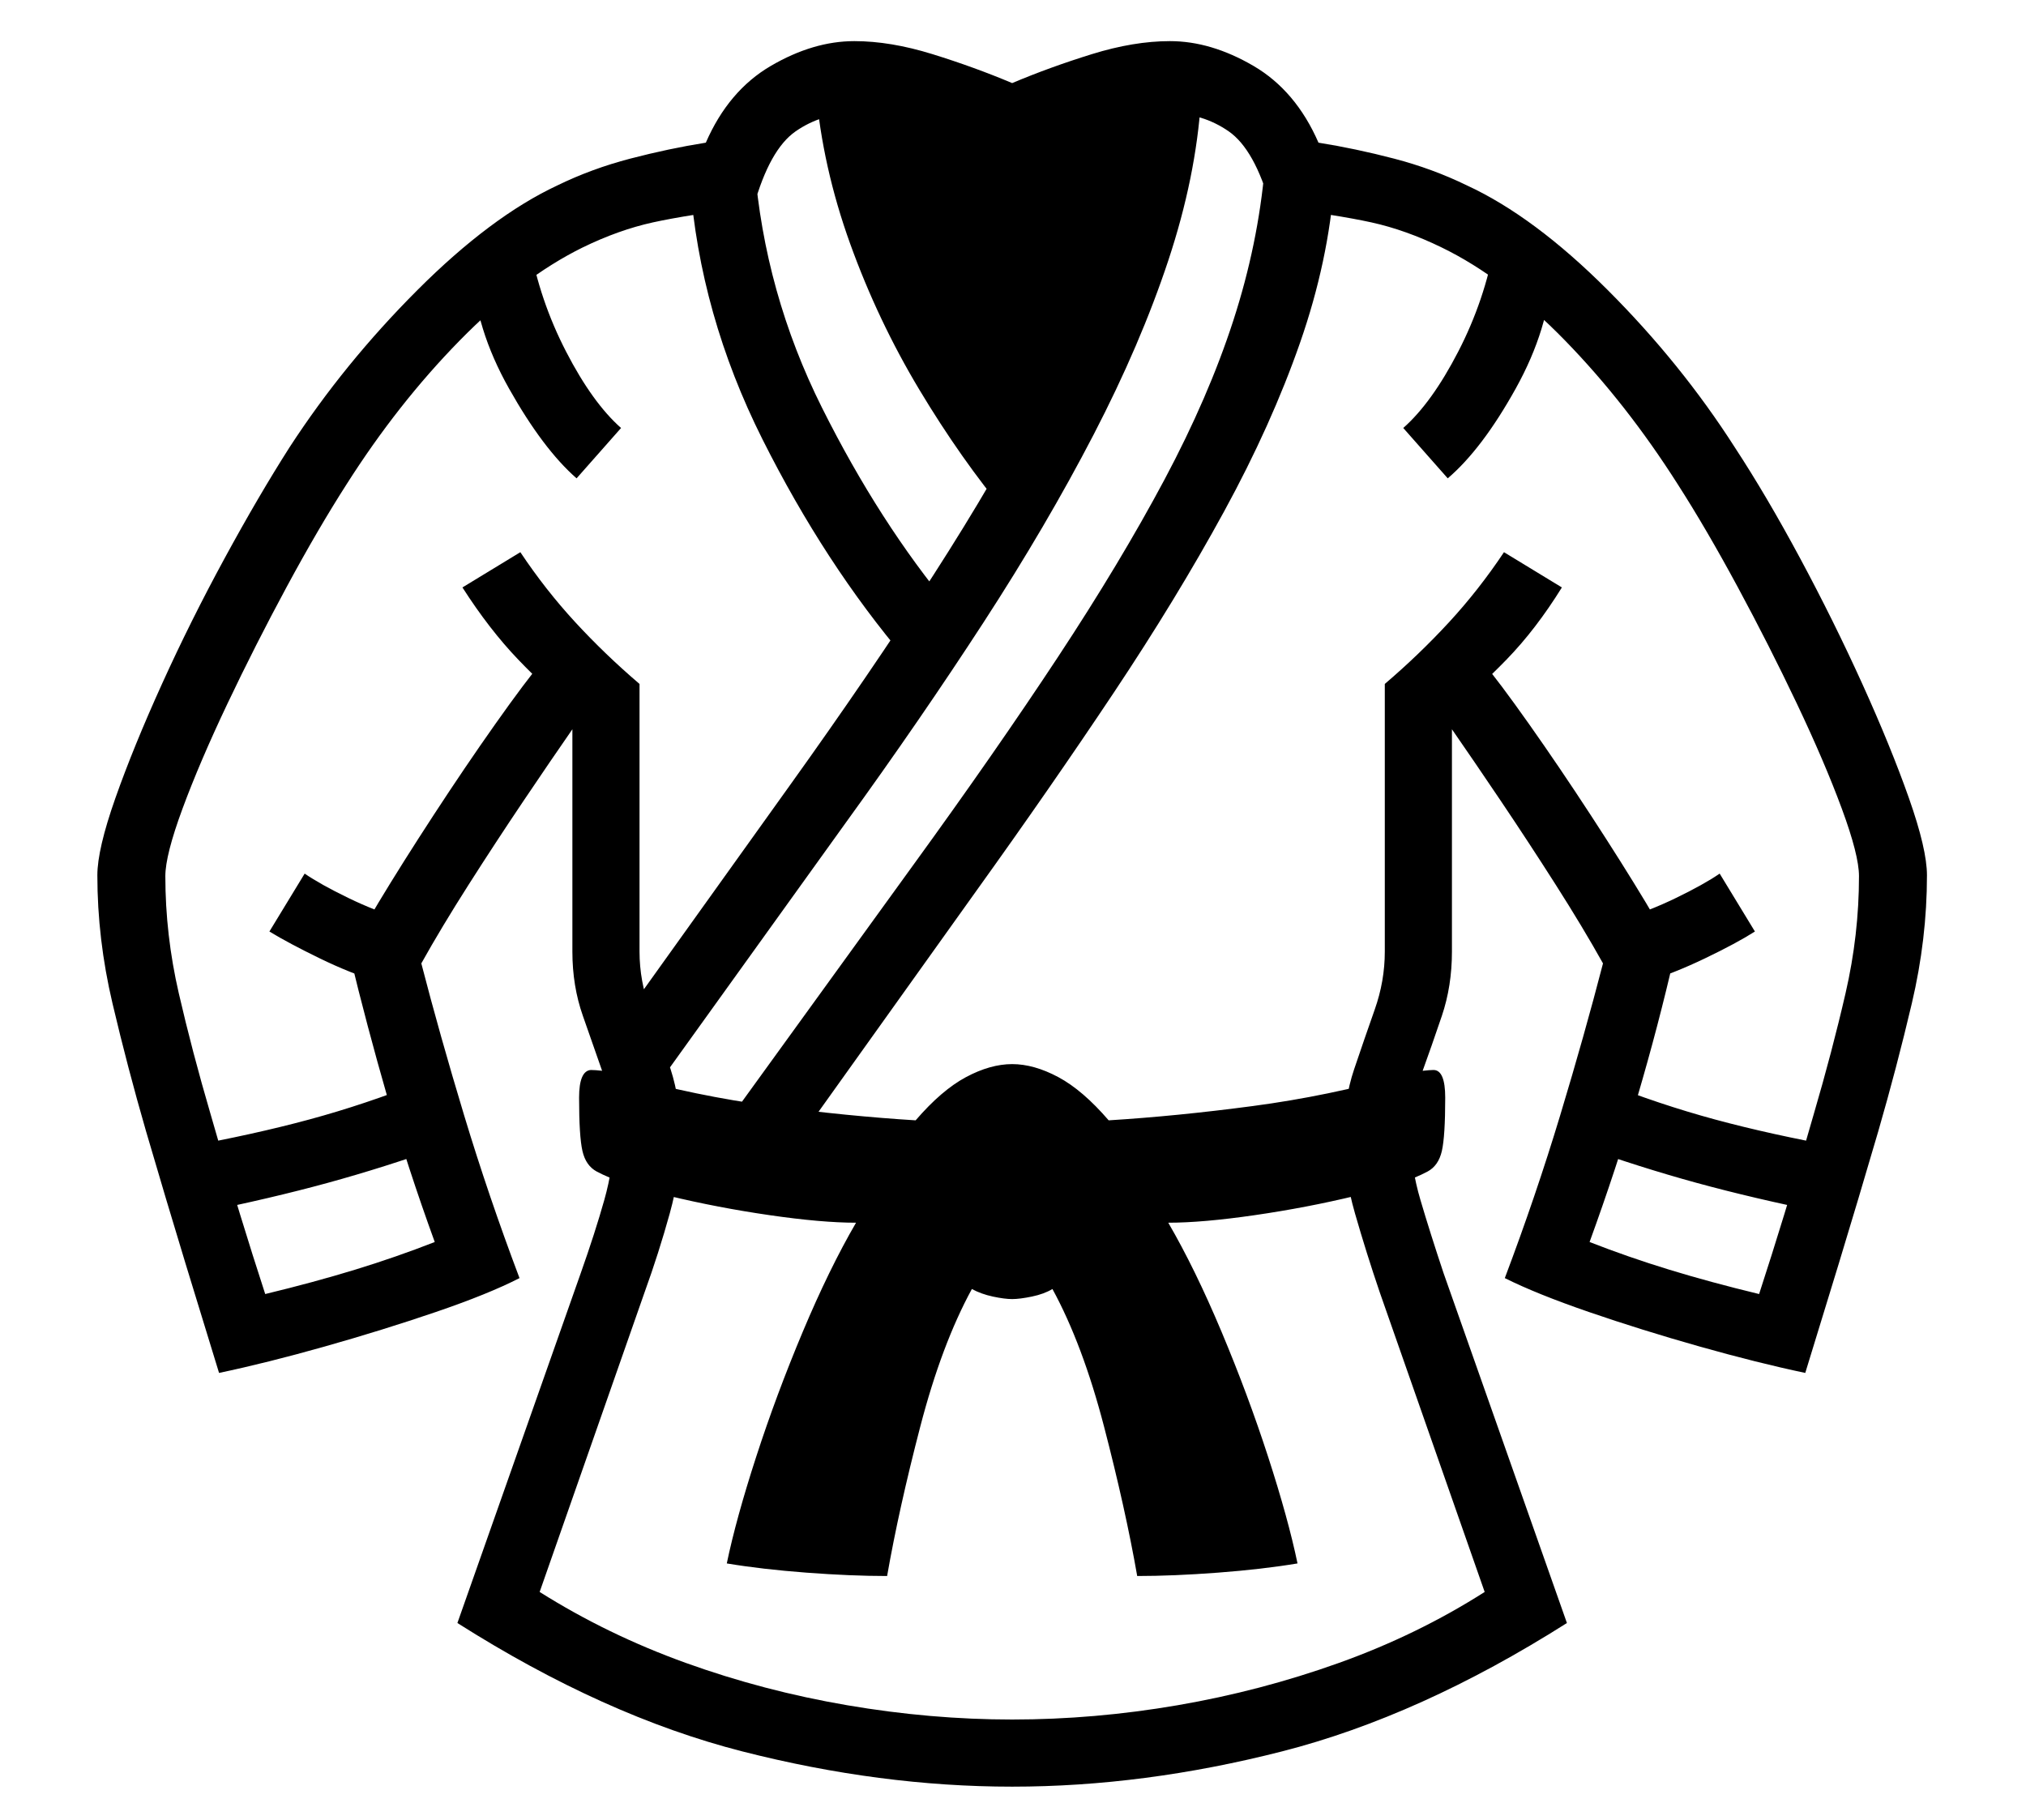 <?xml version="1.0" standalone="no"?>
<!DOCTYPE svg PUBLIC "-//W3C//DTD SVG 1.1//EN" "http://www.w3.org/Graphics/SVG/1.1/DTD/svg11.dtd">
<svg xmlns="http://www.w3.org/2000/svg" xmlns:xlink="http://www.w3.org/1999/xlink" version="1.1"
   viewBox="94 -151 2414 2169">
   <path fill="currentColor"
      d="M1300 1978q157 0 321.5 -42t339.5 -153l-147 -417q-16 -48 -27.5 -87t-11.5 -74q0 -41 12.5 -75.5t24.5 -70t12 -76.5v-265q25 36 58 85t65.5 100t56.5 94q-22 85 -51 181t-66 194q38 19 100.5 40.5t131.5 41t126 31.5q17 -55 40 -130.5t47 -157.5q22 -76 40 -152.5
t18 -152.5q0 -31 -21.5 -92t-55.5 -136t-74 -149.5t-78 -132.5q-64 -100 -151.5 -187.5t-167.5 -124.5q-41 -20 -87 -32t-90 -19q-27 -62 -77.5 -91.5t-99.5 -29.5q-43 0 -93 15.5t-95 34.5q-45 -19 -95 -34.5t-93 -15.5q-49 0 -99.5 29.5t-77.5 91.5q-44 7 -90 19t-87 32
q-79 37 -166.5 124.5t-152.5 187.5q-37 58 -77.5 132.5t-74.5 149.5t-55.5 136t-21.5 92q0 76 18 152.5t40 152.5q24 82 47 157.5t40 130.5q57 -12 126 -31.5t132 -41t100 -40.5q-37 -98 -66 -194t-51 -181q24 -43 56.5 -94t65.5 -100t58 -85v265q0 41 12.5 76.5t24.5 70
t12 75.5q0 35 -11 74t-28 87l-147 417q175 111 339.5 153t321.5 42zM333 1294q84 -17 151.5 -35.5t137.5 -43.5l-25 -77q-68 27 -134.5 45t-149.5 33zM545 1019l28 -75q-31 -9 -64 -25t-52 -29l-42 69q23 14 60 32t70 28zM1151 1727q14 -80 39.5 -178t61.5 -164q11 6 25 9
t23 3t23.5 -3t24.5 -9q36 66 61.5 164t39.5 178q43 0 96 -4t95 -11q-11 -53 -35 -127t-55.5 -149t-63.5 -130q41 0 103 -9t120 -23t86 -29q13 -7 17 -24.5t4 -63.5q0 -33 -14 -33q-4 0 -13 1t-23 5q-89 25 -179.5 37t-171.5 17q-31 -36 -60 -51.5t-55 -15.5t-55 15.5
t-60 51.5q-81 -5 -171.5 -17t-179.5 -37q-13 -4 -22 -5t-14 -1q-14 1 -14 33q0 46 4 63.5t17 24.5q28 15 86 29t120 23t103 9q-32 55 -63.5 130t-55.5 149t-35 127q42 7 95 11t96 4zM791 709l65 -45q-41 -35 -76.5 -73.5t-65.5 -83.5l-69 42q32 50 66.5 86t79.5 74z
M1300 1898q-97 0 -196.5 -17t-192.5 -50.5t-174 -84.5l125 -357q17 -47 30 -94t13 -90q0 -45 -12 -82t-24.5 -71t-12.5 -69v-319l-115 -28q-21 25 -57 76t-73.5 108.5t-65.5 104t-34 63.5q20 83 44.5 168t56.5 173q-46 18 -95 33t-107 29q-15 -46 -30 -95t-35 -119
q-22 -75 -38 -144.5t-16 -139.5q0 -25 20.5 -80.5t53.5 -125t70.5 -139t71.5 -122.5q61 -96 134.5 -171t146.5 -111q43 -21 84 -30t120 -19q19 -68 50 -89.5t70 -21.5l188 46l188 -46q39 0 70 21.5t50 89.5q79 10 120 19t84 30q74 36 147 111t134 171q34 53 71.5 122.5
t70.5 139t53.5 125t20.5 80.5q0 70 -16 139.5t-38 144.5q-20 70 -35 119t-30 95q-58 -14 -107 -29t-95 -33q32 -88 57 -173t44 -168q-6 -17 -34 -63.5t-65.5 -104t-73.5 -108.5t-57 -76l-115 28v319q0 35 -12 69t-24.5 71t-12.5 82q0 43 13.5 90t29.5 94l125 357
q-80 51 -173.5 84.5t-192.5 50.5t-197 17zM781 419l53 -60q-34 -30 -65.5 -91t-43.5 -128l-68 31q3 69 43.5 141t80.5 107zM880 1138l222 -309q89 -123 164 -238.5t131 -223.5t89 -207.5t39 -191.5l-75 -18q-5 82 -34.5 173t-82 193t-127.5 218.5t-171 250.5l-219 306z
M1047 1205l210 -294q89 -124 164 -236.5t131.5 -216t90.5 -201t41 -192.5l-83 -16q-8 91 -37.5 182t-82 189.5t-127 211.5t-172.5 248l-220 304zM1173 634l54 -60q-85 -102 -153.5 -239t-80.5 -289l-77 19q12 159 86.5 307.5t170.5 261.5zM2267 1294l20 -78
q-83 -15 -149.5 -33t-134.5 -45l-25 77q70 25 137.5 43.5t151.5 35.5zM1294 462l37 -46q-73 -92 -133 -213.5t-71 -250.5l-61 4q8 92 41 183.5t82.5 174t104.5 148.5zM1307 429l113 -200l83 -270h-408l75 267zM2055 1019q33 -10 70.5 -28t59.5 -32l-42 -69q-19 13 -52 29
t-64 25zM1809 709q45 -38 80 -74t66 -86l-69 -42q-30 45 -65.5 83.5t-76.5 73.5zM1819 419q41 -35 81 -107t43 -141l-68 -31q-12 67 -43.5 128t-65.5 91z" />
</svg>